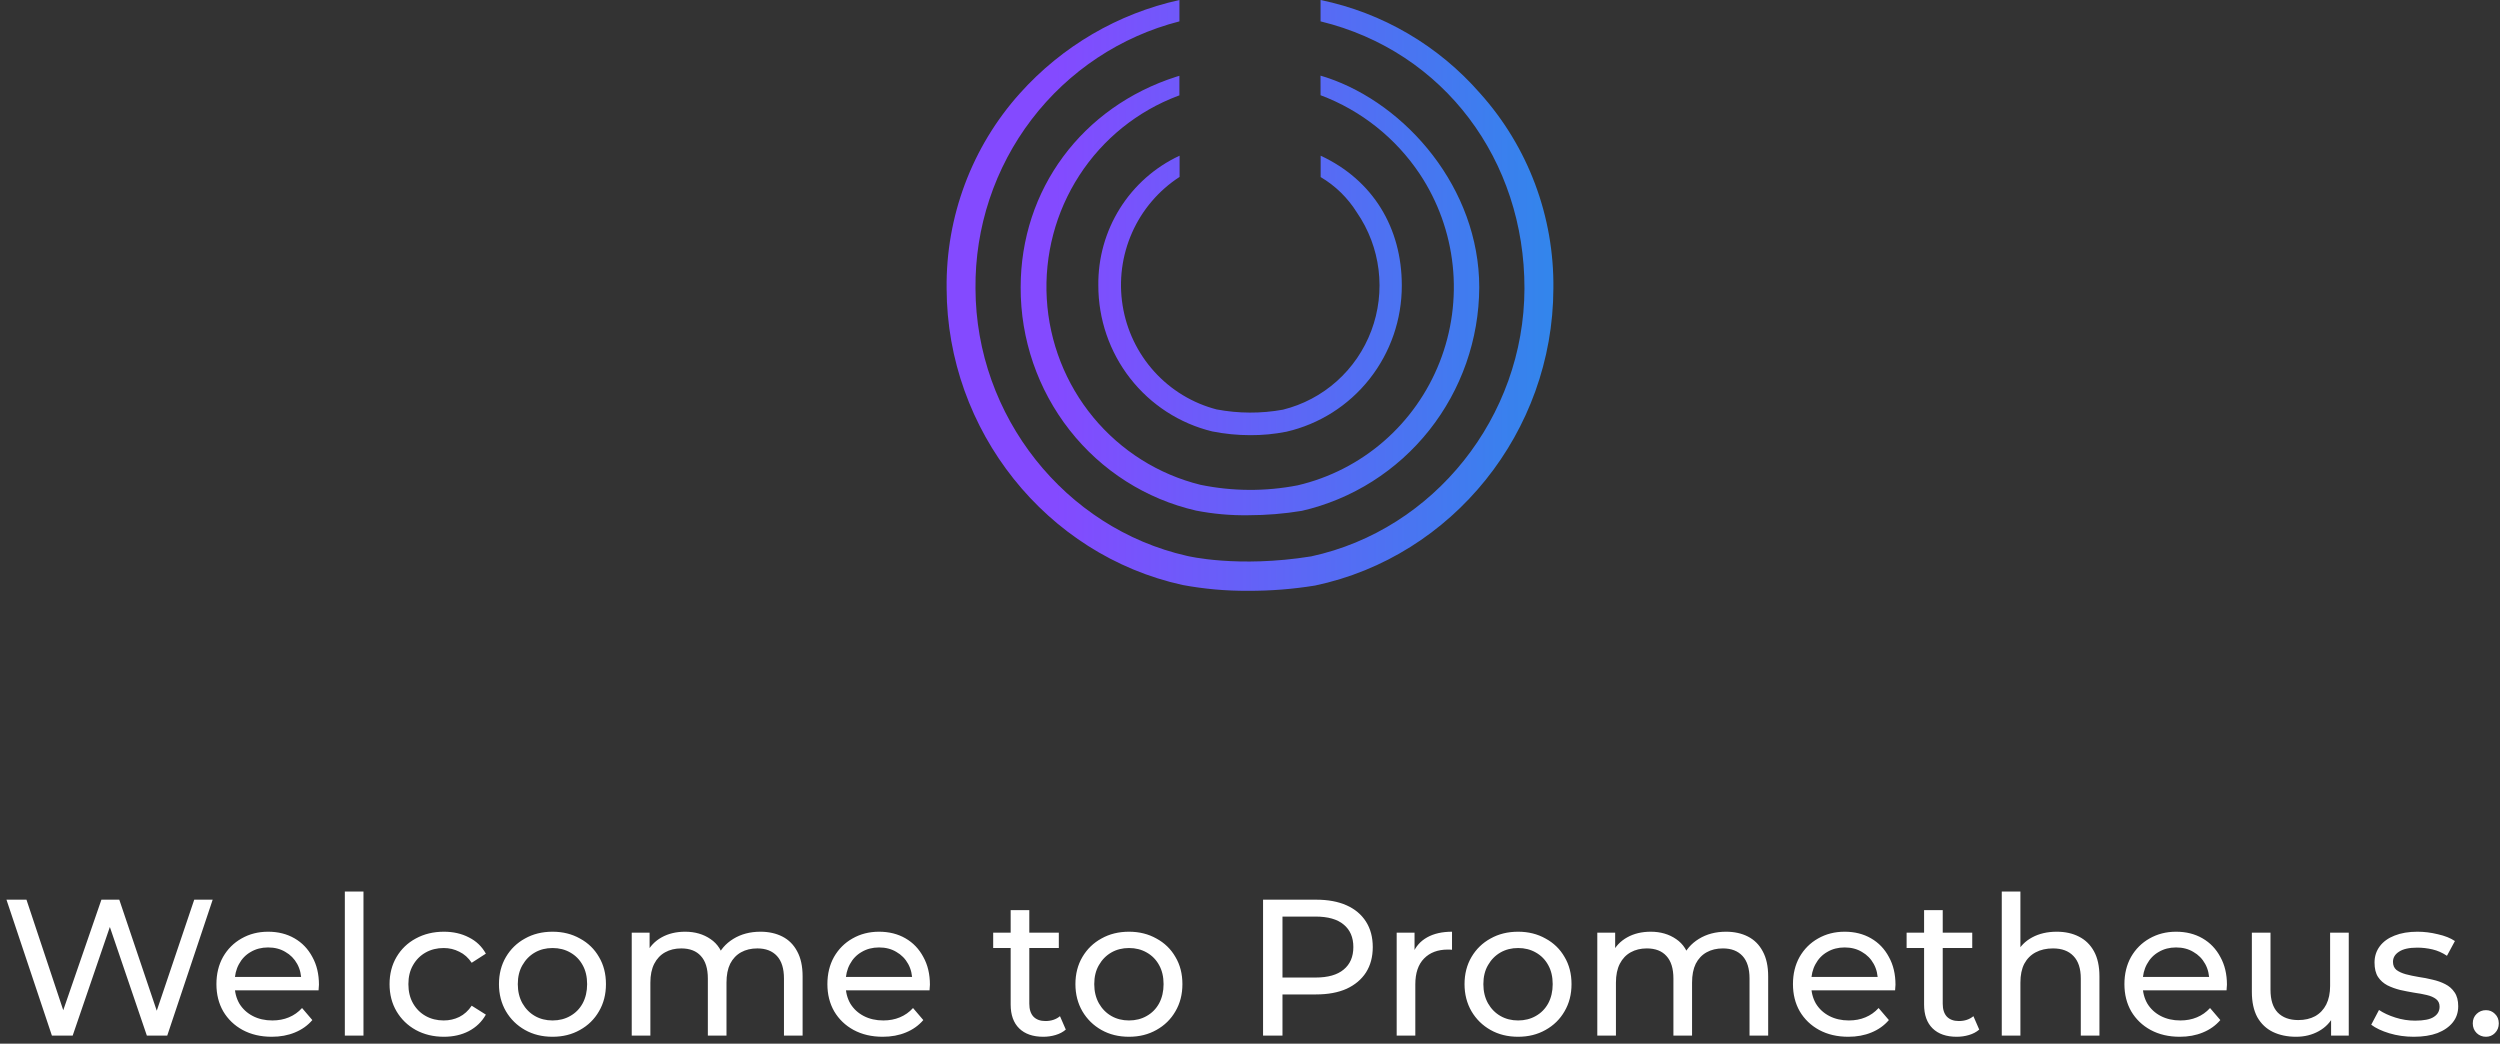 <svg width="309" height="129" viewBox="0 0 309 129" fill="none" xmlns="http://www.w3.org/2000/svg">
<rect x="0" y="0" width="309" height="129" fill="#333333" stroke="none"/>
<path d="M182.939 11.534C177.788 5.626 170.864 1.576 163.221 0V2.641C178.513 6.361 188.463 19.844 188.423 35.679C188.383 51.515 177.272 65.477 162.06 68.769C152.944 70.228 146.78 68.723 146.705 68.706C131.608 65.286 120.617 51.406 120.571 35.679C120.493 28.12 122.936 20.754 127.507 14.762C132.078 8.771 138.513 4.502 145.779 2.641V0C138.175 1.679 131.281 5.711 126.061 11.534C120.127 18.145 116.891 26.774 117.003 35.691C117.054 53.205 129.309 68.602 146.168 72.305C148.835 72.801 151.542 73.042 154.254 73.025C157.027 73.036 159.797 72.818 162.535 72.374C179.565 68.787 191.946 53.343 191.997 35.685C192.112 26.77 188.875 18.141 182.939 11.534Z" fill="url(#paint0_linear_0_1)"/>
<path d="M135.754 35.282C135.749 39.444 137.134 43.487 139.685 46.759C142.235 50.031 145.804 52.342 149.816 53.32C151.37 53.631 152.95 53.788 154.534 53.787C156.031 53.795 157.526 53.652 158.995 53.361C163.055 52.428 166.68 50.13 169.273 46.844C171.866 43.559 173.273 39.481 173.263 35.282C173.263 28.194 169.729 22.266 163.232 19.244V21.885C165.052 22.96 166.588 24.461 167.71 26.262C169.161 28.37 170.081 30.801 170.392 33.348C170.703 35.894 170.395 38.478 169.494 40.878C168.594 43.277 167.128 45.42 165.223 47.12C163.318 48.821 161.031 50.028 158.56 50.639C155.851 51.129 153.076 51.117 150.371 50.604C147.404 49.833 144.725 48.206 142.661 45.922C140.597 43.639 139.24 40.797 138.754 37.746C138.268 34.696 138.676 31.569 139.927 28.748C141.178 25.927 143.217 23.536 145.796 21.868V19.244C142.764 20.652 140.202 22.916 138.419 25.763C136.637 28.609 135.711 31.916 135.754 35.282Z" fill="url(#paint1_linear_0_1)"/>
<path d="M163.221 11.77C168.223 13.645 172.516 17.056 175.493 21.522C177.735 24.904 179.129 28.785 179.556 32.831C179.983 36.876 179.43 40.966 177.945 44.748C176.46 48.531 174.086 51.894 171.029 54.548C167.971 57.202 164.32 59.068 160.39 59.987C156.422 60.758 152.341 60.737 148.381 59.923C143.19 58.642 138.543 55.716 135.123 51.575C131.704 47.434 129.691 42.296 129.381 36.915C129.071 31.535 130.481 26.197 133.403 21.684C136.324 17.172 140.604 13.723 145.613 11.845L145.773 11.793V9.371L145.396 9.481C133.753 13.206 126.153 23.419 126.153 35.524C126.134 41.927 128.269 48.148 132.209 53.17C136.136 58.178 141.642 61.684 147.815 63.106C149.953 63.525 152.128 63.718 154.306 63.683C156.518 63.681 158.727 63.5 160.911 63.141C167.122 61.709 172.669 58.199 176.65 53.182C180.631 48.165 182.811 41.937 182.836 35.512C182.836 23.292 173.812 12.866 163.999 9.59L163.215 9.348L163.221 11.77Z" fill="url(#paint2_linear_0_1)"/>
<path d="M6.415 128L0.799 111.2H3.271L8.431 126.704H7.183L12.535 111.2H14.743L19.975 126.704H18.775L24.007 111.2H26.287L20.671 128H18.151L13.255 113.624H13.903L8.983 128H6.415ZM33.59 128.144C32.23 128.144 31.03 127.864 29.99 127.304C28.966 126.744 28.166 125.976 27.59 125C27.03 124.024 26.75 122.904 26.75 121.64C26.75 120.376 27.022 119.256 27.566 118.28C28.126 117.304 28.886 116.544 29.846 116C30.822 115.44 31.918 115.16 33.134 115.16C34.366 115.16 35.454 115.432 36.398 115.976C37.342 116.52 38.078 117.288 38.606 118.28C39.15 119.256 39.422 120.4 39.422 121.712C39.422 121.808 39.414 121.92 39.398 122.048C39.398 122.176 39.39 122.296 39.374 122.408H28.55V120.752H38.174L37.238 121.328C37.254 120.512 37.086 119.784 36.734 119.144C36.382 118.504 35.894 118.008 35.27 117.656C34.662 117.288 33.95 117.104 33.134 117.104C32.334 117.104 31.622 117.288 30.998 117.656C30.374 118.008 29.886 118.512 29.534 119.168C29.182 119.808 29.006 120.544 29.006 121.376V121.76C29.006 122.608 29.198 123.368 29.582 124.04C29.982 124.696 30.534 125.208 31.238 125.576C31.942 125.944 32.75 126.128 33.662 126.128C34.414 126.128 35.094 126 35.702 125.744C36.326 125.488 36.87 125.104 37.334 124.592L38.606 126.08C38.03 126.752 37.31 127.264 36.446 127.616C35.598 127.968 34.646 128.144 33.59 128.144ZM42.621 128V110.192H44.925V128H42.621ZM54.869 128.144C53.573 128.144 52.413 127.864 51.389 127.304C50.381 126.744 49.589 125.976 49.013 125C48.437 124.024 48.149 122.904 48.149 121.64C48.149 120.376 48.437 119.256 49.013 118.28C49.589 117.304 50.381 116.544 51.389 116C52.413 115.44 53.573 115.16 54.869 115.16C56.021 115.16 57.045 115.392 57.941 115.856C58.853 116.304 59.557 116.976 60.053 117.872L58.301 119C57.885 118.376 57.373 117.92 56.765 117.632C56.173 117.328 55.533 117.176 54.845 117.176C54.013 117.176 53.269 117.36 52.613 117.728C51.957 118.096 51.437 118.616 51.053 119.288C50.669 119.944 50.477 120.728 50.477 121.64C50.477 122.552 50.669 123.344 51.053 124.016C51.437 124.688 51.957 125.208 52.613 125.576C53.269 125.944 54.013 126.128 54.845 126.128C55.533 126.128 56.173 125.984 56.765 125.696C57.373 125.392 57.885 124.928 58.301 124.304L60.053 125.408C59.557 126.288 58.853 126.968 57.941 127.448C57.045 127.912 56.021 128.144 54.869 128.144ZM68.296 128.144C67.016 128.144 65.88 127.864 64.888 127.304C63.896 126.744 63.112 125.976 62.536 125C61.96 124.008 61.672 122.888 61.672 121.64C61.672 120.376 61.96 119.256 62.536 118.28C63.112 117.304 63.896 116.544 64.888 116C65.88 115.44 67.016 115.16 68.296 115.16C69.56 115.16 70.688 115.44 71.68 116C72.688 116.544 73.472 117.304 74.032 118.28C74.608 119.24 74.896 120.36 74.896 121.64C74.896 122.904 74.608 124.024 74.032 125C73.472 125.976 72.688 126.744 71.68 127.304C70.688 127.864 69.56 128.144 68.296 128.144ZM68.296 126.128C69.112 126.128 69.84 125.944 70.48 125.576C71.136 125.208 71.648 124.688 72.016 124.016C72.384 123.328 72.568 122.536 72.568 121.64C72.568 120.728 72.384 119.944 72.016 119.288C71.648 118.616 71.136 118.096 70.48 117.728C69.84 117.36 69.112 117.176 68.296 117.176C67.48 117.176 66.752 117.36 66.112 117.728C65.472 118.096 64.96 118.616 64.576 119.288C64.192 119.944 64 120.728 64 121.64C64 122.536 64.192 123.328 64.576 124.016C64.96 124.688 65.472 125.208 66.112 125.576C66.752 125.944 67.48 126.128 68.296 126.128ZM93.994 115.16C95.018 115.16 95.922 115.36 96.706 115.76C97.49 116.16 98.098 116.768 98.53 117.584C98.978 118.4 99.202 119.432 99.202 120.68V128H96.898V120.944C96.898 119.712 96.61 118.784 96.034 118.16C95.458 117.536 94.65 117.224 93.61 117.224C92.842 117.224 92.17 117.384 91.594 117.704C91.018 118.024 90.57 118.496 90.25 119.12C89.946 119.744 89.794 120.52 89.794 121.448V128H87.49V120.944C87.49 119.712 87.202 118.784 86.626 118.16C86.066 117.536 85.258 117.224 84.202 117.224C83.45 117.224 82.786 117.384 82.21 117.704C81.634 118.024 81.186 118.496 80.866 119.12C80.546 119.744 80.386 120.52 80.386 121.448V128H78.082V115.28H80.29V118.664L79.93 117.8C80.33 116.968 80.946 116.32 81.778 115.856C82.61 115.392 83.578 115.16 84.682 115.16C85.898 115.16 86.946 115.464 87.826 116.072C88.706 116.664 89.282 117.568 89.554 118.784L88.618 118.4C89.002 117.424 89.674 116.64 90.634 116.048C91.594 115.456 92.714 115.16 93.994 115.16ZM109.106 128.144C107.746 128.144 106.546 127.864 105.506 127.304C104.482 126.744 103.682 125.976 103.106 125C102.546 124.024 102.266 122.904 102.266 121.64C102.266 120.376 102.538 119.256 103.082 118.28C103.642 117.304 104.402 116.544 105.362 116C106.338 115.44 107.434 115.16 108.65 115.16C109.882 115.16 110.97 115.432 111.914 115.976C112.858 116.52 113.594 117.288 114.122 118.28C114.666 119.256 114.938 120.4 114.938 121.712C114.938 121.808 114.93 121.92 114.914 122.048C114.914 122.176 114.906 122.296 114.89 122.408H104.066V120.752H113.69L112.754 121.328C112.77 120.512 112.602 119.784 112.25 119.144C111.898 118.504 111.41 118.008 110.786 117.656C110.178 117.288 109.466 117.104 108.65 117.104C107.85 117.104 107.138 117.288 106.514 117.656C105.89 118.008 105.402 118.512 105.05 119.168C104.698 119.808 104.522 120.544 104.522 121.376V121.76C104.522 122.608 104.714 123.368 105.098 124.04C105.498 124.696 106.05 125.208 106.754 125.576C107.458 125.944 108.266 126.128 109.178 126.128C109.93 126.128 110.61 126 111.218 125.744C111.842 125.488 112.386 125.104 112.85 124.592L114.122 126.08C113.546 126.752 112.826 127.264 111.962 127.616C111.114 127.968 110.162 128.144 109.106 128.144ZM128.95 128.144C127.67 128.144 126.678 127.8 125.974 127.112C125.27 126.424 124.918 125.44 124.918 124.16V112.496H127.222V124.064C127.222 124.752 127.39 125.28 127.726 125.648C128.078 126.016 128.574 126.2 129.214 126.2C129.934 126.2 130.534 126 131.014 125.6L131.734 127.256C131.382 127.56 130.958 127.784 130.462 127.928C129.982 128.072 129.478 128.144 128.95 128.144ZM122.758 117.176V115.28H130.87V117.176H122.758ZM139.546 128.144C138.266 128.144 137.13 127.864 136.138 127.304C135.146 126.744 134.362 125.976 133.786 125C133.21 124.008 132.922 122.888 132.922 121.64C132.922 120.376 133.21 119.256 133.786 118.28C134.362 117.304 135.146 116.544 136.138 116C137.13 115.44 138.266 115.16 139.546 115.16C140.81 115.16 141.938 115.44 142.93 116C143.938 116.544 144.722 117.304 145.282 118.28C145.858 119.24 146.146 120.36 146.146 121.64C146.146 122.904 145.858 124.024 145.282 125C144.722 125.976 143.938 126.744 142.93 127.304C141.938 127.864 140.81 128.144 139.546 128.144ZM139.546 126.128C140.362 126.128 141.09 125.944 141.73 125.576C142.386 125.208 142.898 124.688 143.266 124.016C143.634 123.328 143.818 122.536 143.818 121.64C143.818 120.728 143.634 119.944 143.266 119.288C142.898 118.616 142.386 118.096 141.73 117.728C141.09 117.36 140.362 117.176 139.546 117.176C138.73 117.176 138.002 117.36 137.362 117.728C136.722 118.096 136.21 118.616 135.826 119.288C135.442 119.944 135.25 120.728 135.25 121.64C135.25 122.536 135.442 123.328 135.826 124.016C136.21 124.688 136.722 125.208 137.362 125.576C138.002 125.944 138.73 126.128 139.546 126.128ZM156.114 128V111.2H162.666C164.138 111.2 165.394 111.432 166.434 111.896C167.474 112.36 168.274 113.032 168.834 113.912C169.394 114.792 169.674 115.84 169.674 117.056C169.674 118.272 169.394 119.32 168.834 120.2C168.274 121.064 167.474 121.736 166.434 122.216C165.394 122.68 164.138 122.912 162.666 122.912H157.434L158.514 121.784V128H156.114ZM158.514 122.024L157.434 120.824H162.594C164.13 120.824 165.29 120.496 166.074 119.84C166.874 119.184 167.274 118.256 167.274 117.056C167.274 115.856 166.874 114.928 166.074 114.272C165.29 113.616 164.13 113.288 162.594 113.288H157.434L158.514 112.088V122.024ZM172.629 128V115.28H174.837V118.736L174.621 117.872C174.973 116.992 175.565 116.32 176.397 115.856C177.229 115.392 178.253 115.16 179.469 115.16V117.392C179.373 117.376 179.277 117.368 179.181 117.368C179.101 117.368 179.021 117.368 178.941 117.368C177.709 117.368 176.733 117.736 176.013 118.472C175.293 119.208 174.933 120.272 174.933 121.664V128H172.629ZM187.64 128.144C186.36 128.144 185.224 127.864 184.232 127.304C183.24 126.744 182.456 125.976 181.88 125C181.304 124.008 181.016 122.888 181.016 121.64C181.016 120.376 181.304 119.256 181.88 118.28C182.456 117.304 183.24 116.544 184.232 116C185.224 115.44 186.36 115.16 187.64 115.16C188.904 115.16 190.032 115.44 191.024 116C192.032 116.544 192.816 117.304 193.376 118.28C193.952 119.24 194.24 120.36 194.24 121.64C194.24 122.904 193.952 124.024 193.376 125C192.816 125.976 192.032 126.744 191.024 127.304C190.032 127.864 188.904 128.144 187.64 128.144ZM187.64 126.128C188.456 126.128 189.184 125.944 189.824 125.576C190.48 125.208 190.992 124.688 191.36 124.016C191.728 123.328 191.912 122.536 191.912 121.64C191.912 120.728 191.728 119.944 191.36 119.288C190.992 118.616 190.48 118.096 189.824 117.728C189.184 117.36 188.456 117.176 187.64 117.176C186.824 117.176 186.096 117.36 185.456 117.728C184.816 118.096 184.304 118.616 183.92 119.288C183.536 119.944 183.344 120.728 183.344 121.64C183.344 122.536 183.536 123.328 183.92 124.016C184.304 124.688 184.816 125.208 185.456 125.576C186.096 125.944 186.824 126.128 187.64 126.128ZM213.338 115.16C214.362 115.16 215.266 115.36 216.05 115.76C216.834 116.16 217.442 116.768 217.874 117.584C218.322 118.4 218.546 119.432 218.546 120.68V128H216.242V120.944C216.242 119.712 215.954 118.784 215.378 118.16C214.802 117.536 213.994 117.224 212.954 117.224C212.186 117.224 211.514 117.384 210.938 117.704C210.362 118.024 209.914 118.496 209.594 119.12C209.29 119.744 209.138 120.52 209.138 121.448V128H206.834V120.944C206.834 119.712 206.546 118.784 205.97 118.16C205.41 117.536 204.602 117.224 203.546 117.224C202.794 117.224 202.13 117.384 201.554 117.704C200.978 118.024 200.53 118.496 200.21 119.12C199.89 119.744 199.73 120.52 199.73 121.448V128H197.426V115.28H199.634V118.664L199.274 117.8C199.674 116.968 200.29 116.32 201.122 115.856C201.954 115.392 202.922 115.16 204.026 115.16C205.242 115.16 206.29 115.464 207.17 116.072C208.05 116.664 208.626 117.568 208.898 118.784L207.962 118.4C208.346 117.424 209.018 116.64 209.978 116.048C210.938 115.456 212.058 115.16 213.338 115.16ZM228.45 128.144C227.09 128.144 225.89 127.864 224.85 127.304C223.826 126.744 223.026 125.976 222.45 125C221.89 124.024 221.61 122.904 221.61 121.64C221.61 120.376 221.882 119.256 222.426 118.28C222.986 117.304 223.746 116.544 224.706 116C225.682 115.44 226.778 115.16 227.994 115.16C229.226 115.16 230.314 115.432 231.258 115.976C232.202 116.52 232.938 117.288 233.466 118.28C234.01 119.256 234.282 120.4 234.282 121.712C234.282 121.808 234.274 121.92 234.258 122.048C234.258 122.176 234.25 122.296 234.234 122.408H223.41V120.752H233.034L232.098 121.328C232.114 120.512 231.946 119.784 231.594 119.144C231.242 118.504 230.754 118.008 230.13 117.656C229.522 117.288 228.81 117.104 227.994 117.104C227.194 117.104 226.482 117.288 225.858 117.656C225.234 118.008 224.746 118.512 224.394 119.168C224.042 119.808 223.866 120.544 223.866 121.376V121.76C223.866 122.608 224.058 123.368 224.442 124.04C224.842 124.696 225.394 125.208 226.098 125.576C226.802 125.944 227.61 126.128 228.522 126.128C229.274 126.128 229.954 126 230.562 125.744C231.186 125.488 231.73 125.104 232.194 124.592L233.466 126.08C232.89 126.752 232.17 127.264 231.306 127.616C230.458 127.968 229.506 128.144 228.45 128.144ZM241.849 128.144C240.569 128.144 239.577 127.8 238.873 127.112C238.169 126.424 237.817 125.44 237.817 124.16V112.496H240.121V124.064C240.121 124.752 240.289 125.28 240.625 125.648C240.977 126.016 241.473 126.2 242.113 126.2C242.833 126.2 243.433 126 243.913 125.6L244.633 127.256C244.281 127.56 243.857 127.784 243.361 127.928C242.881 128.072 242.377 128.144 241.849 128.144ZM235.657 117.176V115.28H243.769V117.176H235.657ZM254.21 115.16C255.25 115.16 256.162 115.36 256.946 115.76C257.746 116.16 258.37 116.768 258.818 117.584C259.266 118.4 259.49 119.432 259.49 120.68V128H257.186V120.944C257.186 119.712 256.882 118.784 256.274 118.16C255.682 117.536 254.842 117.224 253.754 117.224C252.938 117.224 252.226 117.384 251.618 117.704C251.01 118.024 250.538 118.496 250.202 119.12C249.882 119.744 249.722 120.52 249.722 121.448V128H247.418V110.192H249.722V118.712L249.266 117.8C249.682 116.968 250.322 116.32 251.186 115.856C252.05 115.392 253.058 115.16 254.21 115.16ZM269.418 128.144C268.058 128.144 266.858 127.864 265.818 127.304C264.794 126.744 263.994 125.976 263.418 125C262.858 124.024 262.578 122.904 262.578 121.64C262.578 120.376 262.85 119.256 263.394 118.28C263.954 117.304 264.714 116.544 265.674 116C266.65 115.44 267.746 115.16 268.962 115.16C270.194 115.16 271.282 115.432 272.226 115.976C273.17 116.52 273.906 117.288 274.434 118.28C274.978 119.256 275.25 120.4 275.25 121.712C275.25 121.808 275.242 121.92 275.226 122.048C275.226 122.176 275.218 122.296 275.202 122.408H264.378V120.752H274.002L273.066 121.328C273.082 120.512 272.914 119.784 272.562 119.144C272.21 118.504 271.722 118.008 271.098 117.656C270.49 117.288 269.778 117.104 268.962 117.104C268.162 117.104 267.45 117.288 266.826 117.656C266.202 118.008 265.714 118.512 265.362 119.168C265.01 119.808 264.834 120.544 264.834 121.376V121.76C264.834 122.608 265.026 123.368 265.41 124.04C265.81 124.696 266.362 125.208 267.066 125.576C267.77 125.944 268.578 126.128 269.49 126.128C270.242 126.128 270.922 126 271.53 125.744C272.154 125.488 272.698 125.104 273.162 124.592L274.434 126.08C273.858 126.752 273.138 127.264 272.274 127.616C271.426 127.968 270.474 128.144 269.418 128.144ZM283.802 128.144C282.714 128.144 281.754 127.944 280.922 127.544C280.106 127.144 279.466 126.536 279.002 125.72C278.554 124.888 278.33 123.848 278.33 122.6V115.28H280.634V122.336C280.634 123.584 280.93 124.52 281.522 125.144C282.13 125.768 282.978 126.08 284.066 126.08C284.866 126.08 285.562 125.92 286.154 125.6C286.746 125.264 287.202 124.784 287.522 124.16C287.842 123.52 288.002 122.752 288.002 121.856V115.28H290.306V128H288.122V124.568L288.482 125.48C288.066 126.328 287.442 126.984 286.61 127.448C285.778 127.912 284.842 128.144 283.802 128.144ZM298.34 128.144C297.284 128.144 296.276 128 295.316 127.712C294.372 127.424 293.628 127.072 293.084 126.656L294.044 124.832C294.588 125.2 295.26 125.512 296.06 125.768C296.86 126.024 297.676 126.152 298.508 126.152C299.58 126.152 300.348 126 300.812 125.696C301.292 125.392 301.532 124.968 301.532 124.424C301.532 124.024 301.388 123.712 301.1 123.488C300.812 123.264 300.428 123.096 299.948 122.984C299.484 122.872 298.964 122.776 298.388 122.696C297.812 122.6 297.236 122.488 296.66 122.36C296.084 122.216 295.556 122.024 295.076 121.784C294.596 121.528 294.212 121.184 293.924 120.752C293.636 120.304 293.492 119.712 293.492 118.976C293.492 118.208 293.708 117.536 294.14 116.96C294.572 116.384 295.18 115.944 295.964 115.64C296.764 115.32 297.708 115.16 298.796 115.16C299.628 115.16 300.468 115.264 301.316 115.472C302.18 115.664 302.884 115.944 303.428 116.312L302.444 118.136C301.868 117.752 301.268 117.488 300.644 117.344C300.02 117.2 299.396 117.128 298.772 117.128C297.764 117.128 297.012 117.296 296.516 117.632C296.02 117.952 295.772 118.368 295.772 118.88C295.772 119.312 295.916 119.648 296.204 119.888C296.508 120.112 296.892 120.288 297.356 120.416C297.836 120.544 298.364 120.656 298.94 120.752C299.516 120.832 300.092 120.944 300.668 121.088C301.244 121.216 301.764 121.4 302.228 121.64C302.708 121.88 303.092 122.216 303.38 122.648C303.684 123.08 303.836 123.656 303.836 124.376C303.836 125.144 303.612 125.808 303.164 126.368C302.716 126.928 302.084 127.368 301.268 127.688C300.452 127.992 299.476 128.144 298.34 128.144ZM307.267 128.144C306.819 128.144 306.435 127.992 306.115 127.688C305.795 127.368 305.635 126.968 305.635 126.488C305.635 126.008 305.795 125.616 306.115 125.312C306.435 125.008 306.819 124.856 307.267 124.856C307.699 124.856 308.067 125.008 308.371 125.312C308.691 125.616 308.851 126.008 308.851 126.488C308.851 126.968 308.691 127.368 308.371 127.688C308.067 127.992 307.699 128.144 307.267 128.144Z" fill="white"/>
<defs>
<linearGradient id="paint0_linear_0_1" x1="130.374" y1="73.026" x2="229.5" y2="73.026" gradientUnits="userSpaceOnUse">
<stop stop-color="#844AFF"/>
<stop offset="1" stop-color="#00AAE0"/>
</linearGradient>
<linearGradient id="paint1_linear_0_1" x1="130.374" y1="73.026" x2="229.5" y2="73.026" gradientUnits="userSpaceOnUse">
<stop stop-color="#844AFF"/>
<stop offset="1" stop-color="#00AAE0"/>
</linearGradient>
<linearGradient id="paint2_linear_0_1" x1="130.374" y1="73.026" x2="229.5" y2="73.026" gradientUnits="userSpaceOnUse">
<stop stop-color="#844AFF"/>
<stop offset="1" stop-color="#00AAE0"/>
</linearGradient>
</defs>
</svg>
